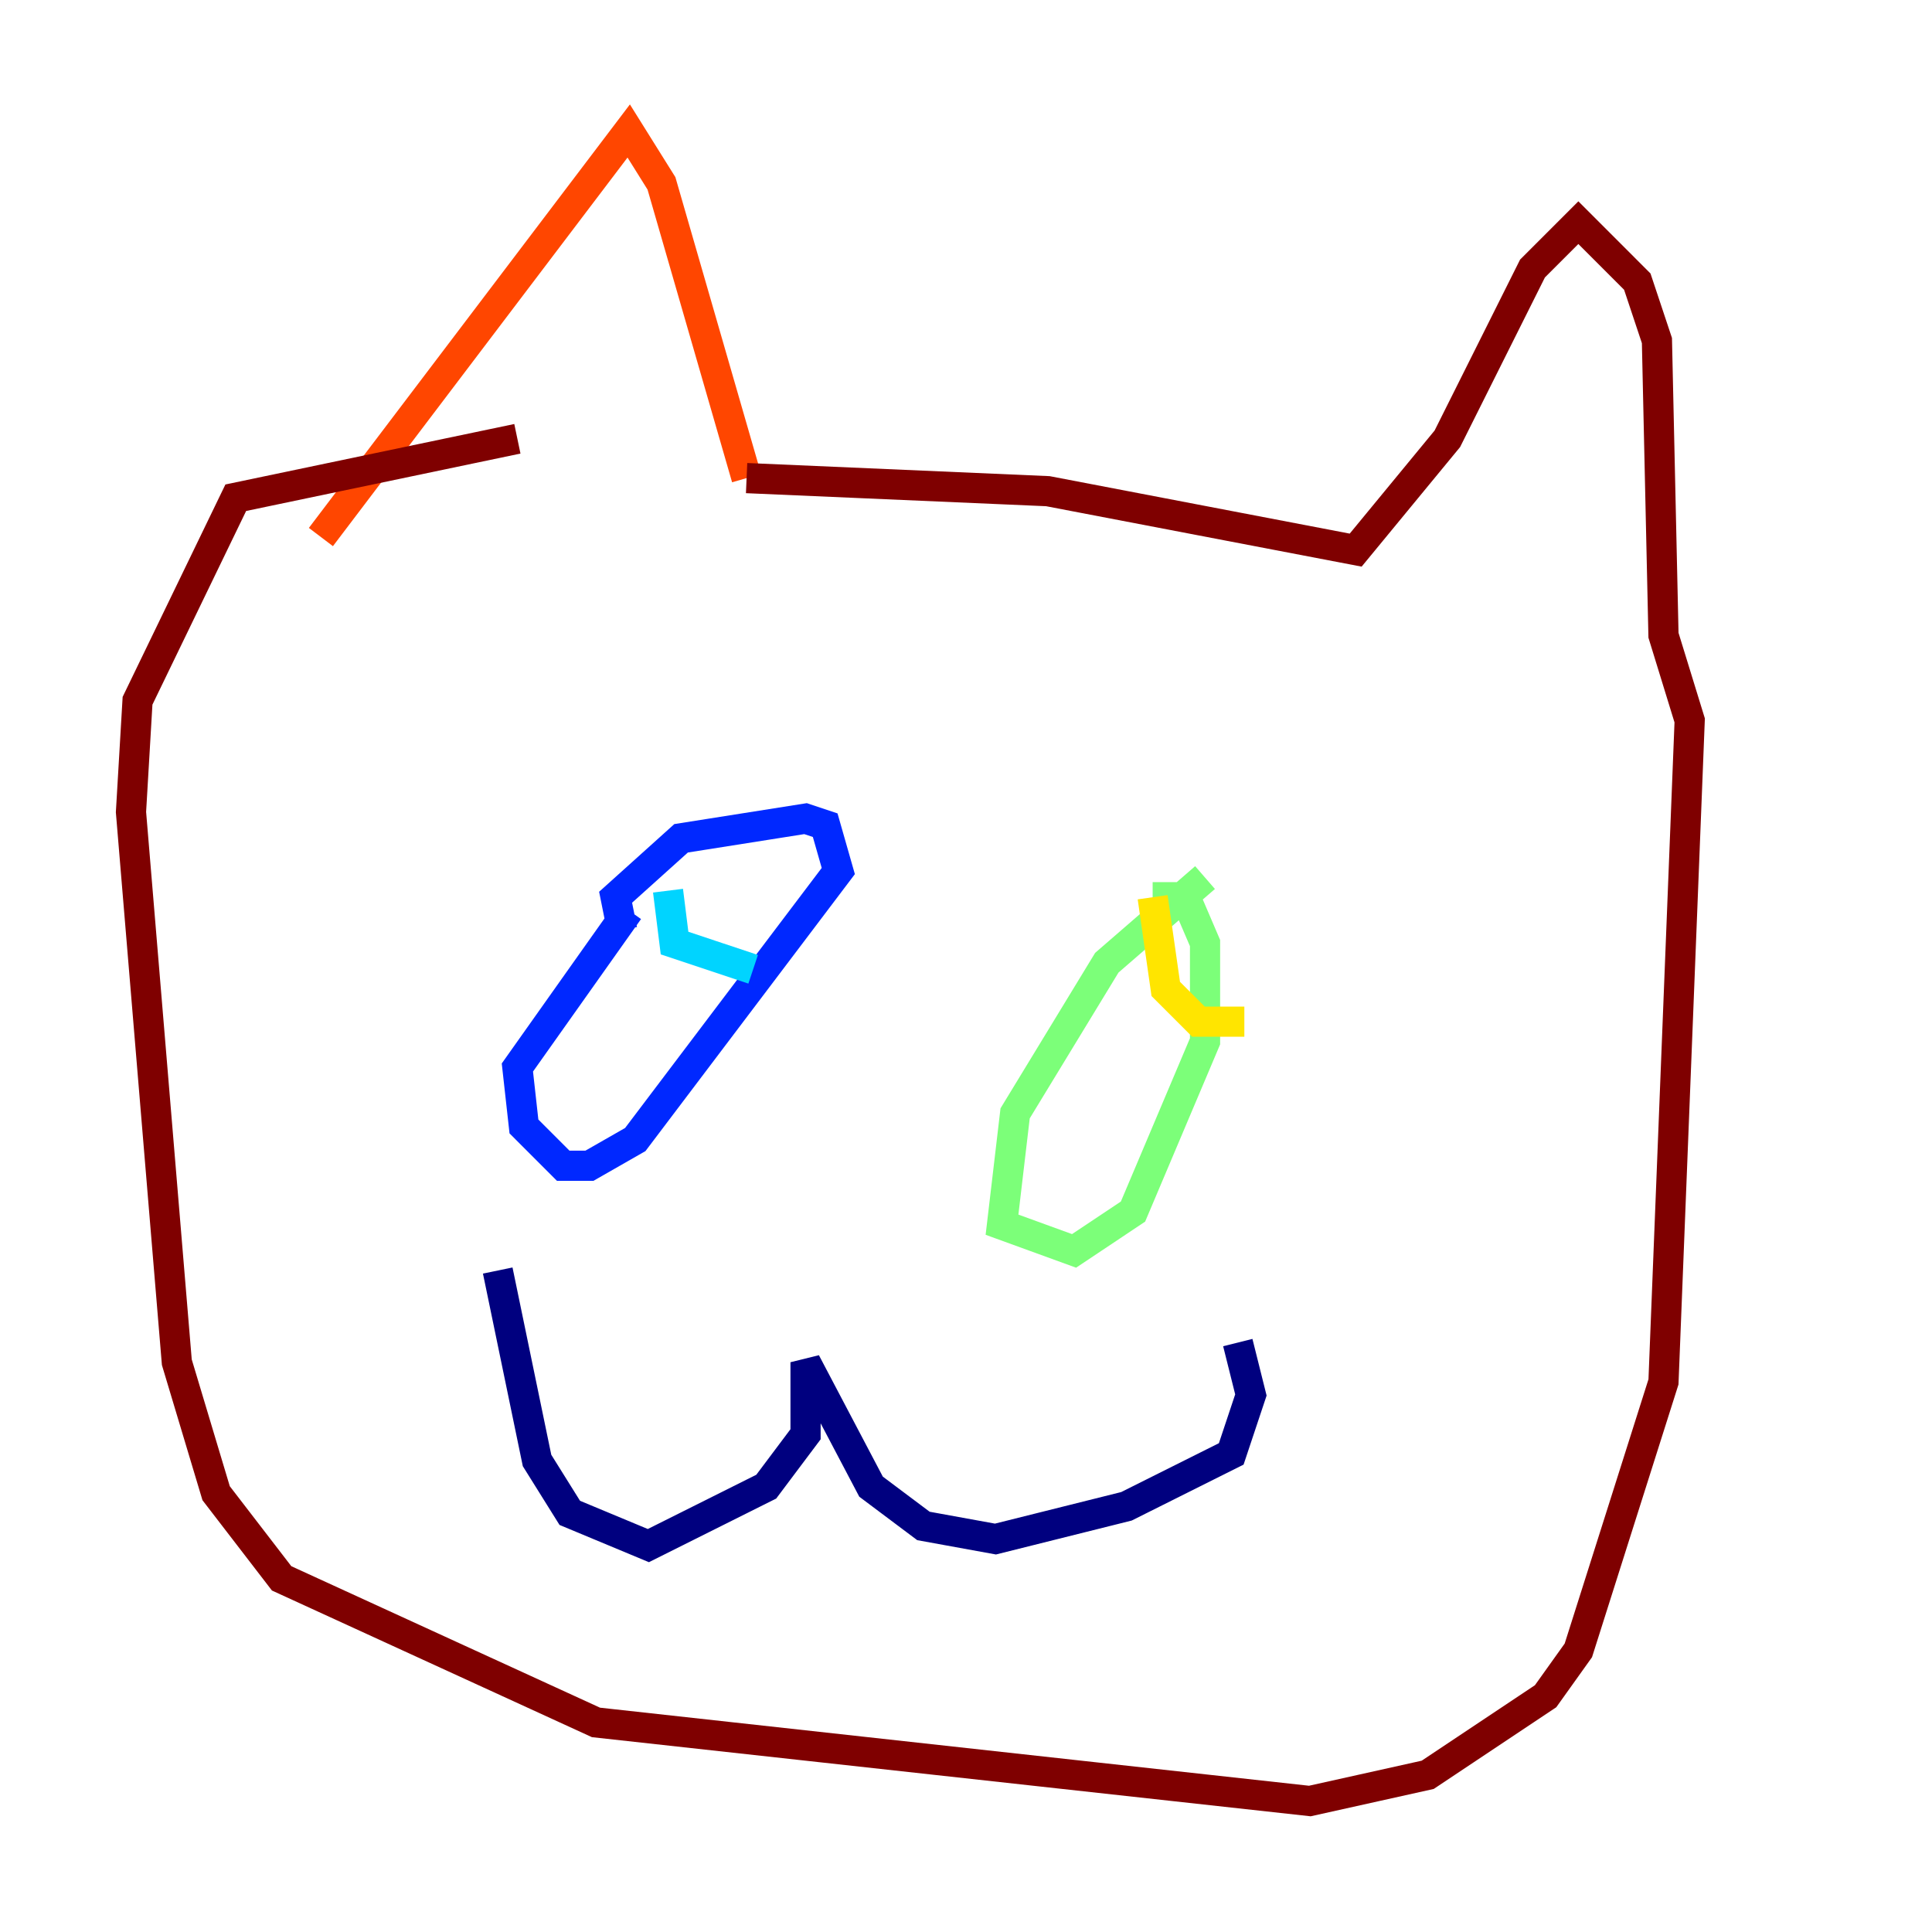 <?xml version="1.0" encoding="utf-8" ?>
<svg baseProfile="tiny" height="128" version="1.2" viewBox="0,0,128,128" width="128" xmlns="http://www.w3.org/2000/svg" xmlns:ev="http://www.w3.org/2001/xml-events" xmlns:xlink="http://www.w3.org/1999/xlink"><defs /><polyline fill="none" points="32.976,84.176 35.58,96.759 37.749,100.231 42.956,102.4 50.766,98.495 53.37,95.024 53.37,90.251 57.709,98.495 61.18,101.098 65.953,101.966 74.63,99.797 81.573,96.325 82.875,92.42 82.007,88.949" stroke="#00007f" stroke-width="2" /><polyline fill="none" points="41.654,60.312 34.278,70.725 34.712,74.63 37.315,77.234 39.051,77.234 42.088,75.498 55.539,57.709 54.671,54.671 53.37,54.237 45.125,55.539 40.786,59.444 41.22,61.614" stroke="#0028ff" stroke-width="2" /><polyline fill="none" points="44.258,59.01 44.691,62.481 49.898,64.217" stroke="#00d4ff" stroke-width="2" /><polyline fill="none" points="79.837,58.142 73.329,63.783 67.254,73.763 66.386,81.139 71.159,82.875 75.064,80.271 79.837,68.99 79.837,62.481 78.536,59.444 76.366,59.444" stroke="#7cff79" stroke-width="2" /><polyline fill="none" points="76.366,59.444 77.234,65.519 79.403,67.688 82.441,67.688" stroke="#ffe500" stroke-width="2" /><polyline fill="none" points="21.261,35.58 41.654,8.678 43.824,12.149 49.464,31.675" stroke="#ff4600" stroke-width="2" /><polyline fill="none" points="49.464,31.675 69.424,32.542 89.817,36.447 95.891,29.071 101.532,17.79 104.57,14.752 108.475,18.658 109.776,22.563 110.21,42.088 111.946,47.729 110.21,91.552 104.57,109.342 102.4,112.38 94.59,117.586 86.78,119.322 39.485,114.115 18.658,104.57 14.319,98.929 11.715,90.251 8.678,53.803 9.112,46.427 15.62,32.976 34.278,29.071" stroke="#7f0000" stroke-width="2" /></svg>